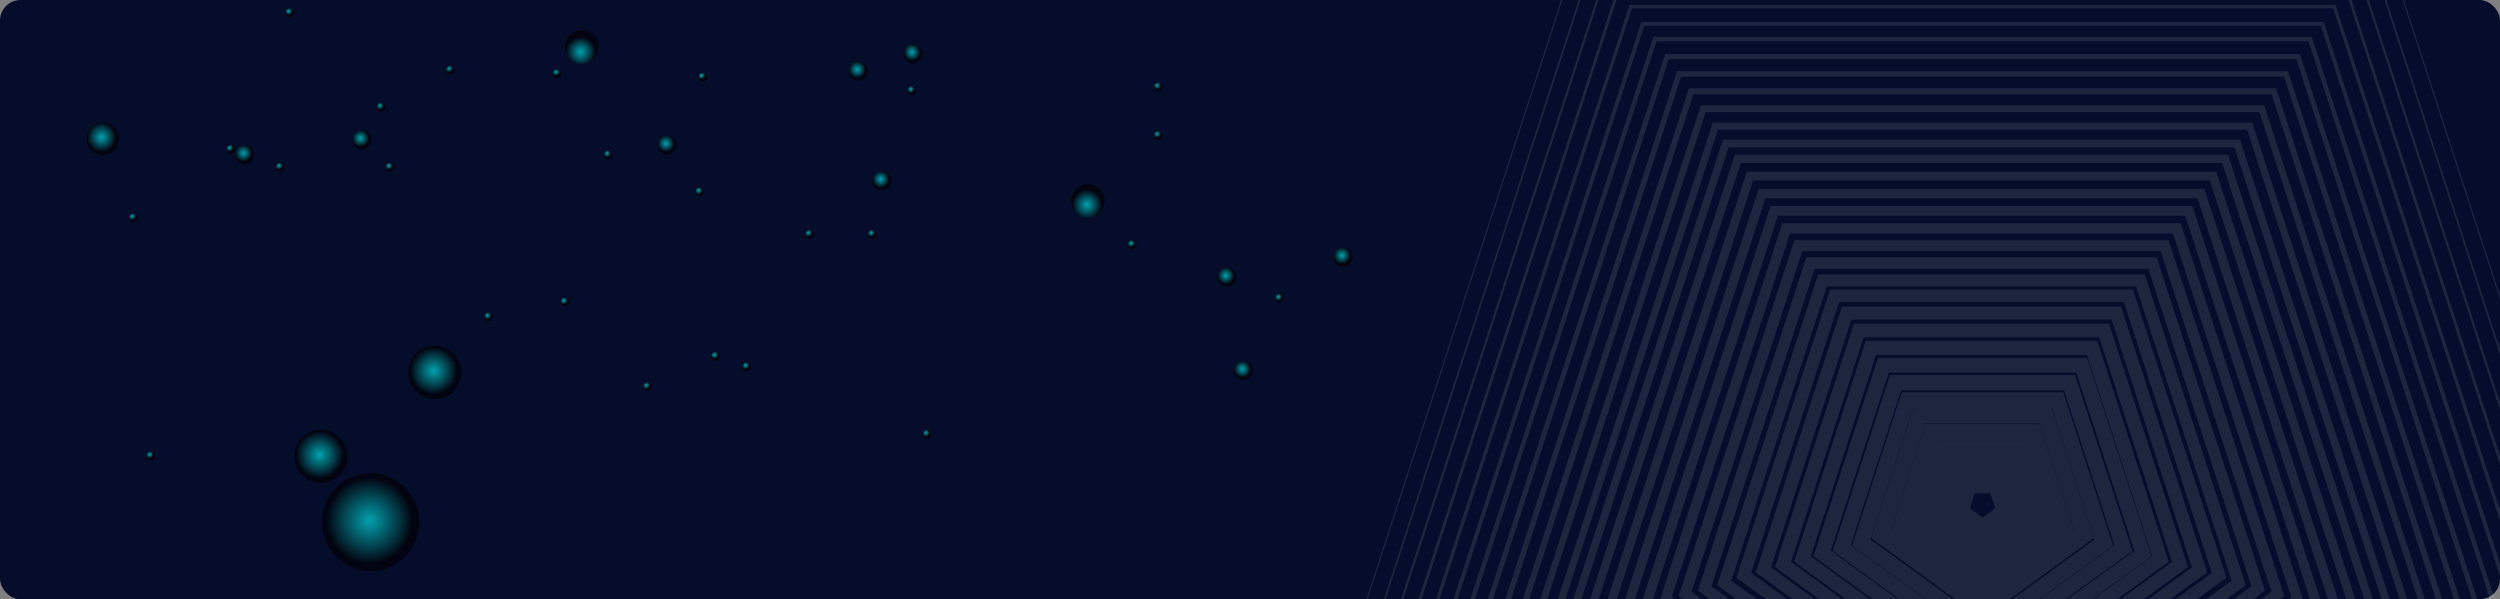 <svg width="1218" height="292" viewBox="0 0 1218 292" fill="none" xmlns="http://www.w3.org/2000/svg">
<rect x="0" y="0" width="1218" height="292" fill="#808080" stroke="none"/>
<g clip-path="url(#clip0_31_162)">
<rect width="1218" height="292" rx="10" fill="#060D2A"/>
<g opacity="0.1">
<path fill-rule="evenodd" clip-rule="evenodd" d="M993.616 206.329H938.178L921.031 259.107L921.109 259.161L938.178 206.6H993.61L1010.68 259.161L1010.76 259.107L993.616 206.329ZM987.649 214.844L987.643 214.832H944.144L944.138 214.844H987.649ZM965.897 252.116L972.08 247.627L969.714 240.353H962.08L959.707 247.627L965.897 252.116ZM911.681 262.156L932.386 198.362H999.401L1020.11 262.156L965.897 301.575L911.681 262.156Z" fill="white"/>
<path fill-rule="evenodd" clip-rule="evenodd" d="M999.601 198.759H932.181L911.35 262.864L965.888 302.48L1020.44 262.864L999.601 198.759ZM902.298 265.803L926.592 191.064H1005.19L1029.49 265.803L965.888 312L902.298 265.803Z" fill="white"/>
<path fill-rule="evenodd" clip-rule="evenodd" d="M1005.59 190.15H926.203L901.668 265.576L965.894 312.199L1030.12 265.576L1005.59 190.15ZM892.915 268.417L920.805 182.724H1010.99L1038.87 268.417L965.894 321.383L892.915 268.417Z" fill="white"/>
<path fill-rule="evenodd" clip-rule="evenodd" d="M1011.57 181.546H920.214L891.967 268.294L965.891 321.9L1039.81 268.294L1011.57 181.546ZM883.532 271.031L914.996 174.383H1016.79L1048.26 271.031L965.891 330.766L883.532 271.031Z" fill="white"/>
<path fill-rule="evenodd" clip-rule="evenodd" d="M1016.76 172.94H913.998L882.233 271.012L965.375 331.617L1048.52 271.012L1016.76 172.94ZM874.149 273.645L909 166.042H1021.75L1056.6 273.645L965.375 340.149L874.149 273.645Z" fill="white"/>
<path fill-rule="evenodd" clip-rule="evenodd" d="M1022.74 164.338H908.003L872.555 273.724L965.372 341.321L1058.19 273.724L1022.74 164.338ZM864.766 276.255L903.2 157.702H1027.54L1065.98 276.255L965.372 349.532L864.766 276.255Z" fill="white"/>
<path fill-rule="evenodd" clip-rule="evenodd" d="M1028.72 155.738H902.022L862.864 276.433L965.369 351.025L1067.88 276.433L1028.72 155.738ZM855.383 278.866L897.403 149.362H1033.35L1075.36 278.866L965.369 358.915L855.383 278.866Z" fill="white"/>
<path fill-rule="evenodd" clip-rule="evenodd" d="M1034.71 147.132H896.036L853.173 279.153L965.369 360.746L1077.57 279.153L1034.71 147.132ZM846 281.478L891.6 141.021H1039.14L1084.74 281.478L965.369 368.298L846 281.478Z" fill="white"/>
<path fill-rule="evenodd" clip-rule="evenodd" d="M1040.7 139.575H890.049L843.481 282.902L965.369 371.491L1087.26 282.902L1040.7 139.575ZM836.617 285.137L885.798 133.724H1044.94L1094.13 285.137L965.369 378.724L836.617 285.137Z" fill="white"/>
<path fill-rule="evenodd" clip-rule="evenodd" d="M1046.69 130.963H884.064L833.799 285.624L965.372 381.199L1096.95 285.624L1046.69 130.963ZM827.234 287.756L880.004 125.383H1050.74L1103.51 287.756L965.372 388.106L827.234 287.756Z" fill="white"/>
<path fill-rule="evenodd" clip-rule="evenodd" d="M1052.67 122.369H878.074L824.106 288.339L965.372 390.907L1106.64 288.339L1052.67 122.369ZM817.851 290.368L874.205 117.042H1056.54L1112.89 290.368L965.372 397.489L817.851 290.368Z" fill="white"/>
<path fill-rule="evenodd" clip-rule="evenodd" d="M1058.66 113.764H872.081L814.412 291.045L965.372 400.615L1116.33 291.045L1058.66 113.764ZM808.468 292.979L868.409 108.702H1062.33L1122.28 292.979L965.372 406.872L808.468 292.979Z" fill="white"/>
<path fill-rule="evenodd" clip-rule="evenodd" d="M1064.65 105.147H866.103L804.73 293.759L965.372 410.329L1126.03 293.759L1064.65 105.147ZM799.085 295.596L862.616 100.362H1068.13L1131.66 295.596L965.372 416.255L799.085 295.596Z" fill="white"/>
<path fill-rule="evenodd" clip-rule="evenodd" d="M1070.63 96.554H860.111L795.041 296.474L965.369 420.037L1135.7 296.474L1070.63 96.554ZM789.702 298.203L856.81 92.022H1073.93L1141.04 298.203L965.369 425.639L789.702 298.203Z" fill="white"/>
<path fill-rule="evenodd" clip-rule="evenodd" d="M1076.63 87.949H854.123L785.347 299.195L965.375 429.75L1145.4 299.195L1076.63 87.949ZM781.576 301.729L780.319 300.816L851.014 83.681H1079.74L1150.43 300.816L965.375 435.021L781.576 301.729Z" fill="white"/>
<path fill-rule="evenodd" clip-rule="evenodd" d="M1082.61 79.35H848.132L775.652 301.898L965.369 439.452L1155.09 301.898L1082.61 79.35ZM770.936 303.435L845.209 75.34H1085.52L1159.81 303.435L965.369 444.404L770.936 303.435Z" fill="white"/>
<path fill-rule="evenodd" clip-rule="evenodd" d="M1088.6 71.782H842.142L765.963 305.662L965.372 450.202L1164.78 305.662L1088.6 71.782ZM761.553 307.085L839.411 68.043H1091.33L1169.19 307.085L965.372 454.83L761.553 307.085Z" fill="white"/>
<path fill-rule="evenodd" clip-rule="evenodd" d="M1094.79 63.177H836.994L757.312 308.374L965.891 459.909L1174.48 308.374L1094.79 63.177ZM753.213 309.701L834.467 59.702H1097.32L1178.57 309.701L965.891 464.213L753.213 309.701Z" fill="white"/>
<path fill-rule="evenodd" clip-rule="evenodd" d="M1100.78 54.585H831L747.612 311.083L965.891 469.617L1184.18 311.083L1100.78 54.585ZM744.772 313.004L743.83 312.314L828.67 51.362H1103.12L1187.96 312.314L965.891 473.596L744.772 313.004Z" fill="white"/>
<path fill-rule="evenodd" clip-rule="evenodd" d="M1106.77 45.974H825.02L737.935 313.797L965.894 479.324L1193.86 313.797L1106.77 45.974ZM734.447 314.925L822.87 43.022H1108.92L1197.34 314.925L965.894 482.979L734.447 314.925Z" fill="white"/>
<path fill-rule="evenodd" clip-rule="evenodd" d="M1203.55 316.514L1112.76 37.375H819.032L728.235 316.514L965.894 489.037L1203.55 316.514ZM725.857 318.123L725.064 317.547L816.762 35.611L817.068 34.681H1114.72L1206.72 317.547L966.686 491.791L965.894 492.362L725.857 318.123Z" fill="white"/>
<path fill-rule="evenodd" clip-rule="evenodd" d="M1118.75 28.771H813.036L718.546 319.221L965.897 498.738L1213.24 319.221L1118.75 28.771ZM715.681 320.157L811.27 26.34H1120.52L1216.11 320.157L965.897 501.745L715.681 320.157Z" fill="white"/>
<path fill-rule="evenodd" clip-rule="evenodd" d="M1124.73 20.166H807.047L708.845 321.945L965.894 508.451L1222.94 321.945L1124.73 20.166ZM706.935 323.235L706.298 322.779L805.22 18.75L805.467 18H1126.32L1225.24 322.029L1225.49 322.779L965.894 511.128L706.935 323.235Z" fill="white"/>
<path fill-rule="evenodd" clip-rule="evenodd" d="M1130.73 12.604H801.057L699.156 325.694L965.891 519.195L1232.63 325.694L1130.73 12.604ZM697.474 326.828L696.915 326.42L799.453 11.362L799.675 10.702H1132.11L1234.66 325.76L1234.87 326.42L965.891 521.553L697.474 326.828Z" fill="white"/>
<path fill-rule="evenodd" clip-rule="evenodd" d="M1242.31 328.411L1136.72 4.018H795.077L689.479 328.411L965.894 528.902L1242.31 328.411ZM688.025 329.389L687.532 329.035L793.695 2.938L793.881 2.362H1137.91L1244.07 328.465L1244.26 329.035L966.38 530.576L965.894 530.936L688.025 329.389Z" fill="white"/>
<path fill-rule="evenodd" clip-rule="evenodd" d="M1142.71 -4.593H789.082L679.778 331.124L965.891 538.615L1252 331.124L1142.71 -4.593ZM678.552 331.952L678.149 331.652L787.921 -5.493L788.072 -5.979H1143.71L1253.49 331.178L1253.64 331.652L965.891 540.319L678.552 331.952Z" fill="white"/>
<path fill-rule="evenodd" clip-rule="evenodd" d="M1261.7 333.838L1148.7 -13.197H783.098L670.089 333.838L965.894 548.31L1261.7 333.838ZM669.103 334.504L668.766 334.258L782.154 -13.935L782.28 -14.319H1149.51L1262.9 333.874L1263.02 334.258L966.23 549.456L965.894 549.702L669.103 334.504Z" fill="white"/>
<path fill-rule="evenodd" clip-rule="evenodd" d="M1271.38 337.19L1154.68 -21.806H777.107L660.399 337.19L965.888 559.058L1271.38 337.19ZM659.642 337.7L659.383 337.52L776.481 -22.66H1155.31L1272.4 337.52L966.14 559.941L965.888 560.128L659.642 337.7Z" fill="white"/>
<path fill-rule="evenodd" clip-rule="evenodd" d="M770.679 -31L770.613 -30.79L650 340.129L650.18 340.261L965.894 569.511L966.068 569.378L1281.79 340.129L1281.73 339.924L1161.11 -31H770.679ZM650.704 339.901L771.124 -30.405H1160.67L1281.08 339.901L965.894 568.76L650.704 339.901Z" fill="white"/>
</g>
<g opacity="0.6" clip-path="url(#clip1_31_162)">
<path style="mix-blend-mode:color-dodge" d="M180.582 278.217C167.456 278.217 156.81 267.532 156.81 254.357C156.81 241.182 167.456 230.497 180.582 230.497C193.708 230.497 204.354 241.182 204.354 254.357C204.354 267.532 193.712 278.217 180.582 278.217Z" fill="url(#paint0_radial_31_162)"/>
<path style="mix-blend-mode:color-dodge" d="M211.875 194.447C204.724 194.447 198.929 188.63 198.929 181.453C198.929 174.277 204.727 168.459 211.875 168.459C219.022 168.459 224.824 174.277 224.824 181.453C224.824 188.63 219.026 194.447 211.875 194.447Z" fill="url(#paint1_radial_31_162)"/>
<path style="mix-blend-mode:color-dodge" d="M50.124 75.681C45.709 75.681 42.134 72.091 42.134 67.659C42.134 63.226 45.709 59.636 50.124 59.636C54.539 59.636 58.118 63.226 58.118 67.659C58.118 72.091 54.539 75.681 50.124 75.681Z" fill="url(#paint2_radial_31_162)"/>
<path style="mix-blend-mode:color-dodge" d="M156.378 235.365C149.227 235.365 143.429 229.547 143.429 222.371C143.429 215.194 149.227 209.373 156.378 209.373C163.529 209.373 169.327 215.19 169.327 222.371C169.327 229.551 163.529 235.365 156.378 235.365Z" fill="url(#paint3_radial_31_162)"/>
<path style="mix-blend-mode:color-dodge" d="M176.293 72.874C173.716 72.874 171.623 70.776 171.623 68.187C171.623 65.598 173.712 63.503 176.293 63.503C178.874 63.503 180.963 65.601 180.963 68.187C180.963 70.772 178.874 72.874 176.293 72.874Z" fill="url(#paint4_radial_31_162)"/>
<path style="mix-blend-mode:color-dodge" d="M119.276 80.099C116.699 80.099 114.61 78.001 114.61 75.412C114.61 72.823 116.699 70.725 119.276 70.725C121.853 70.725 123.946 72.823 123.946 75.412C123.946 78.001 121.853 80.099 119.276 80.099Z" fill="url(#paint5_radial_31_162)"/>
<path style="mix-blend-mode:color-dodge" d="M429.691 92.816C427.11 92.816 425.021 90.718 425.021 88.129C425.021 85.539 427.11 83.441 429.691 83.441C432.272 83.441 434.361 85.539 434.361 88.129C434.361 90.718 432.268 92.816 429.691 92.816Z" fill="url(#paint6_radial_31_162)"/>
<path style="mix-blend-mode:color-dodge" d="M325.024 75.411C322.447 75.411 320.354 73.313 320.354 70.724C320.354 68.135 322.443 66.037 325.024 66.037C327.605 66.037 329.694 68.135 329.694 70.724C329.694 73.313 327.605 75.411 325.024 75.411Z" fill="url(#paint7_radial_31_162)"/>
<path style="mix-blend-mode:color-dodge" d="M451.703 213.776C450.516 213.776 449.558 212.812 449.558 211.623C449.558 210.433 450.516 209.469 451.703 209.469C452.89 209.469 453.848 210.433 453.848 211.623C453.848 212.812 452.886 213.776 451.703 213.776Z" fill="url(#paint8_radial_31_162)"/>
<path style="mix-blend-mode:color-dodge" d="M363.834 180.874C362.65 180.874 361.689 179.91 361.689 178.724C361.689 177.538 362.65 176.571 363.834 176.571C365.017 176.571 365.978 177.535 365.978 178.724C365.978 179.913 365.017 180.874 363.834 180.874Z" fill="url(#paint9_radial_31_162)"/>
<path style="mix-blend-mode:color-dodge" d="M444.267 46.384C443.084 46.384 442.122 45.42 442.122 44.23C442.122 43.041 443.084 42.077 444.267 42.077C445.45 42.077 446.412 43.041 446.412 44.23C446.412 45.42 445.45 46.384 444.267 46.384Z" fill="url(#paint10_radial_31_162)"/>
<path style="mix-blend-mode:color-dodge" d="M564.287 44.585C563.103 44.585 562.142 43.621 562.142 42.432C562.142 41.242 563.103 40.278 564.287 40.278C565.47 40.278 566.431 41.242 566.431 42.432C566.431 43.621 565.47 44.585 564.287 44.585Z" fill="url(#paint11_radial_31_162)"/>
<path style="mix-blend-mode:color-dodge" d="M394.387 116.392C393.204 116.392 392.242 115.428 392.242 114.238C392.242 113.049 393.204 112.085 394.387 112.085C395.57 112.085 396.531 113.049 396.531 114.238C396.531 115.428 395.57 116.392 394.387 116.392Z" fill="url(#paint12_radial_31_162)"/>
<path style="mix-blend-mode:color-dodge" d="M340.935 95.733C339.751 95.733 338.79 94.769 338.79 93.58C338.79 92.391 339.751 91.427 340.935 91.427C342.118 91.427 343.079 92.391 343.079 93.58C343.079 94.769 342.118 95.733 340.935 95.733Z" fill="url(#paint13_radial_31_162)"/>
<path style="mix-blend-mode:color-dodge" d="M315.447 190.569C314.264 190.569 313.303 189.605 313.303 188.416C313.303 187.227 314.26 186.263 315.447 186.263C316.634 186.263 317.592 187.227 317.592 188.416C317.592 189.605 316.634 190.569 315.447 190.569Z" fill="url(#paint14_radial_31_162)"/>
<path style="mix-blend-mode:color-dodge" d="M275.258 149.312C274.075 149.312 273.114 148.348 273.114 147.159C273.114 145.969 274.075 145.005 275.258 145.005C276.442 145.005 277.403 145.969 277.403 147.159C277.403 148.348 276.445 149.312 275.258 149.312Z" fill="url(#paint15_radial_31_162)"/>
<path style="mix-blend-mode:color-dodge" d="M238.031 156.548C236.844 156.548 235.887 155.584 235.887 154.395C235.887 153.205 236.844 152.241 238.031 152.241C239.218 152.241 240.176 153.205 240.176 154.395C240.176 155.584 239.215 156.548 238.031 156.548Z" fill="url(#paint16_radial_31_162)"/>
<path style="mix-blend-mode:color-dodge" d="M190.011 83.681C188.828 83.681 187.866 82.717 187.866 81.532C187.866 80.346 188.824 79.378 190.011 79.378C191.198 79.378 192.155 80.342 192.155 81.532C192.155 82.721 191.194 83.681 190.011 83.681Z" fill="url(#paint17_radial_31_162)"/>
<path style="mix-blend-mode:color-dodge" d="M185.722 54.421C184.538 54.421 183.577 53.457 183.577 52.268C183.577 51.078 184.535 50.114 185.722 50.114C186.909 50.114 187.866 51.078 187.866 52.268C187.866 53.457 186.905 54.421 185.722 54.421Z" fill="url(#paint18_radial_31_162)"/>
<path style="mix-blend-mode:color-dodge" d="M65.025 108.288C63.842 108.288 62.881 107.324 62.881 106.138C62.881 104.953 63.842 103.985 65.025 103.985C66.209 103.985 67.17 104.949 67.17 106.138C67.17 107.328 66.209 108.288 65.025 108.288Z" fill="url(#paint19_radial_31_162)"/>
<path style="mix-blend-mode:color-dodge" d="M73.597 224.302C72.413 224.302 71.452 223.338 71.452 222.149C71.452 220.96 72.413 219.996 73.597 219.996C74.78 219.996 75.741 220.96 75.741 222.149C75.741 223.338 74.78 224.302 73.597 224.302Z" fill="url(#paint20_radial_31_162)"/>
<path style="mix-blend-mode:color-dodge" d="M141.284 8.425C140.101 8.425 139.14 7.461 139.14 6.272C139.14 5.083 140.101 4.119 141.284 4.119C142.467 4.119 143.429 5.083 143.429 6.272C143.429 7.461 142.467 8.425 141.284 8.425Z" fill="url(#paint21_radial_31_162)"/>
<path style="mix-blend-mode:color-dodge" d="M348.652 175.777C347.468 175.777 346.507 174.816 346.507 173.623C346.507 172.43 347.468 171.474 348.652 171.474C349.835 171.474 350.796 172.438 350.796 173.623C350.796 174.809 349.835 175.777 348.652 175.777Z" fill="url(#paint22_radial_31_162)"/>
<path style="mix-blend-mode:color-dodge" d="M342.366 39.787C341.182 39.787 340.221 38.823 340.221 37.634C340.221 36.444 341.182 35.48 342.366 35.48C343.549 35.48 344.51 36.444 344.51 37.634C344.51 38.823 343.549 39.787 342.366 39.787Z" fill="url(#paint23_radial_31_162)"/>
<path style="mix-blend-mode:color-dodge" d="M271.476 38.066C270.289 38.066 269.331 37.102 269.331 35.916C269.331 34.73 270.293 33.763 271.476 33.763C272.659 33.763 273.62 34.727 273.62 35.916C273.62 37.105 272.659 38.066 271.476 38.066Z" fill="url(#paint24_radial_31_162)"/>
<path style="mix-blend-mode:color-dodge" d="M219.451 36.345C218.268 36.345 217.306 35.381 217.306 34.191C217.306 33.002 218.268 32.038 219.451 32.038C220.634 32.038 221.596 33.002 221.596 34.191C221.596 35.381 220.634 36.345 219.451 36.345Z" fill="url(#paint25_radial_31_162)"/>
<path style="mix-blend-mode:color-dodge" d="M136.511 83.685C137.695 83.685 138.655 82.721 138.655 81.532C138.655 80.343 137.695 79.378 136.511 79.378C135.326 79.378 134.366 80.343 134.366 81.532C134.366 82.721 135.326 83.685 136.511 83.685Z" fill="url(#paint26_radial_31_162)"/>
<path style="mix-blend-mode:color-dodge" d="M112.465 74.931C111.282 74.931 110.321 73.967 110.321 72.782C110.321 71.596 111.278 70.628 112.465 70.628C113.652 70.628 114.61 71.592 114.61 72.782C114.61 73.971 113.649 74.931 112.465 74.931Z" fill="url(#paint27_radial_31_162)"/>
<path style="mix-blend-mode:color-dodge" d="M296.342 77.657C295.159 77.657 294.197 76.693 294.197 75.504C294.197 74.315 295.159 73.351 296.342 73.351C297.525 73.351 298.487 74.315 298.487 75.504C298.487 76.693 297.525 77.657 296.342 77.657Z" fill="url(#paint28_radial_31_162)"/>
<path style="mix-blend-mode:color-dodge" d="M425.021 116.388C423.838 116.388 422.877 115.424 422.877 114.234C422.877 113.045 423.838 112.081 425.021 112.081C426.204 112.081 427.166 113.045 427.166 114.234C427.166 115.424 426.208 116.388 425.021 116.388Z" fill="url(#paint29_radial_31_162)"/>
<path style="mix-blend-mode:color-dodge" d="M551.6 121.411C550.417 121.411 549.456 120.451 549.456 119.258C549.456 118.065 550.417 117.104 551.6 117.104C552.783 117.104 553.745 118.068 553.745 119.258C553.745 120.447 552.783 121.411 551.6 121.411Z" fill="url(#paint30_radial_31_162)"/>
<path style="mix-blend-mode:color-dodge" d="M623.344 147.517C622.161 147.517 621.2 146.553 621.2 145.364C621.2 144.174 622.161 143.21 623.344 143.21C624.527 143.21 625.489 144.174 625.489 145.364C625.489 146.553 624.527 147.517 623.344 147.517Z" fill="url(#paint31_radial_31_162)"/>
<path style="mix-blend-mode:color-dodge" d="M564.287 68.191C565.471 68.191 566.431 67.226 566.431 66.037C566.431 64.848 565.471 63.884 564.287 63.884C563.102 63.884 562.142 64.848 562.142 66.037C562.142 67.226 563.102 68.191 564.287 68.191Z" fill="url(#paint32_radial_31_162)"/>
<path style="mix-blend-mode:color-dodge" d="M444.888 30.941C442.307 30.941 440.218 28.843 440.218 26.254C440.218 23.665 442.307 21.567 444.888 21.567C447.469 21.567 449.558 23.665 449.558 26.254C449.558 28.843 447.465 30.941 444.888 30.941Z" fill="url(#paint33_radial_31_162)"/>
<path style="mix-blend-mode:color-dodge" d="M418.207 39.359C415.629 39.359 413.54 37.261 413.54 34.672C413.54 32.082 415.629 29.984 418.207 29.984C420.784 29.984 422.877 32.082 422.877 34.672C422.877 37.261 420.787 39.359 418.207 39.359Z" fill="url(#paint34_radial_31_162)"/>
<path style="mix-blend-mode:color-dodge" d="M605.814 185.199C603.237 185.199 601.144 183.101 601.144 180.512C601.144 177.923 603.237 175.825 605.814 175.825C608.391 175.825 610.48 177.923 610.48 180.512C610.48 183.101 608.391 185.199 605.814 185.199Z" fill="url(#paint35_radial_31_162)"/>
<path style="mix-blend-mode:color-dodge" d="M597.739 139.717C595.161 139.717 593.069 137.619 593.069 135.029C593.069 132.44 595.161 130.342 597.739 130.342C600.316 130.342 602.409 132.44 602.409 135.029C602.409 137.619 600.319 139.717 597.739 139.717Z" fill="url(#paint36_radial_31_162)"/>
<path style="mix-blend-mode:color-dodge" d="M654.33 129.962C651.753 129.962 649.66 127.864 649.66 125.275C649.66 122.685 651.753 120.587 654.33 120.587C656.907 120.587 659 122.685 659 125.275C659 127.864 656.911 129.962 654.33 129.962Z" fill="url(#paint37_radial_31_162)"/>
<path style="mix-blend-mode:color-dodge" d="M281.578 30.886C277.17 29.844 274.441 25.416 275.477 20.994C276.516 16.573 280.927 13.833 285.331 14.87C289.738 15.912 292.467 20.341 291.432 24.762C290.396 29.183 285.985 31.927 281.578 30.886Z" fill="url(#paint38_radial_31_162)"/>
<path style="mix-blend-mode:color-dodge" d="M528.161 105.916C523.754 104.879 521.025 100.45 522.06 96.025C523.099 91.604 527.511 88.863 531.914 89.901C536.322 90.943 539.051 95.371 538.012 99.793C536.976 104.214 532.565 106.954 528.158 105.913L528.161 105.916Z" fill="url(#paint39_radial_31_162)"/>
</g>
</g>
<defs>
<radialGradient id="paint0_radial_31_162" cx="0" cy="0" r="1" gradientUnits="userSpaceOnUse" gradientTransform="translate(179.947 253.623) rotate(90) scale(23.878 23.782)">
<stop offset="0.02" stop-color="#00FFFF"/>
<stop offset="0.88"/>
</radialGradient>
<radialGradient id="paint1_radial_31_162" cx="0" cy="0" r="1" gradientUnits="userSpaceOnUse" gradientTransform="translate(211.243 180.678) rotate(90) scale(13.01 12.958)">
<stop offset="0.02" stop-color="#00FFFF"/>
<stop offset="0.88"/>
</radialGradient>
<radialGradient id="paint2_radial_31_162" cx="0" cy="0" r="1" gradientUnits="userSpaceOnUse" gradientTransform="translate(49.47 66.823) rotate(90) scale(8.025 7.993)">
<stop offset="0.02" stop-color="#00FFFF"/>
<stop offset="0.88"/>
</radialGradient>
<radialGradient id="paint3_radial_31_162" cx="0" cy="0" r="1" gradientUnits="userSpaceOnUse" gradientTransform="translate(155.729 221.611) rotate(90) scale(13.01 12.958)">
<stop offset="0.02" stop-color="#00FFFF"/>
<stop offset="0.88"/>
</radialGradient>
<radialGradient id="paint4_radial_31_162" cx="0" cy="0" r="1" gradientUnits="userSpaceOnUse" gradientTransform="translate(175.656 67.348) rotate(90) scale(4.679 4.661)">
<stop offset="0.02" stop-color="#00FFFF"/>
<stop offset="0.88"/>
</radialGradient>
<radialGradient id="paint5_radial_31_162" cx="0" cy="0" r="1" gradientUnits="userSpaceOnUse" gradientTransform="translate(118.639 74.586) rotate(90) scale(4.679 4.661)">
<stop offset="0.02" stop-color="#00FFFF"/>
<stop offset="0.88"/>
</radialGradient>
<radialGradient id="paint6_radial_31_162" cx="0" cy="0" r="1" gradientUnits="userSpaceOnUse" gradientTransform="translate(429.117 87.311) rotate(90) scale(4.679 4.661)">
<stop offset="0.02" stop-color="#00FFFF"/>
<stop offset="0.88"/>
</radialGradient>
<radialGradient id="paint7_radial_31_162" cx="0" cy="0" r="1" gradientUnits="userSpaceOnUse" gradientTransform="translate(324.426 69.884) rotate(90) scale(4.679 4.661)">
<stop offset="0.02" stop-color="#00FFFF"/>
<stop offset="0.88"/>
</radialGradient>
<radialGradient id="paint8_radial_31_162" cx="0" cy="0" r="1" gradientUnits="userSpaceOnUse" gradientTransform="translate(451.135 210.854) rotate(90) scale(2.143 2.134)">
<stop offset="0.02" stop-color="#00FFFF"/>
<stop offset="0.88"/>
</radialGradient>
<radialGradient id="paint9_radial_31_162" cx="0" cy="0" r="1" gradientUnits="userSpaceOnUse" gradientTransform="translate(363.236 177.946) rotate(90) scale(2.143 2.134)">
<stop offset="0.02" stop-color="#00FFFF"/>
<stop offset="0.88"/>
</radialGradient>
<radialGradient id="paint10_radial_31_162" cx="0" cy="0" r="1" gradientUnits="userSpaceOnUse" gradientTransform="translate(443.708 43.383) rotate(90) scale(2.143 2.134)">
<stop offset="0.02" stop-color="#00FFFF"/>
<stop offset="0.88"/>
</radialGradient>
<radialGradient id="paint11_radial_31_162" cx="0" cy="0" r="1" gradientUnits="userSpaceOnUse" gradientTransform="translate(563.753 41.59) rotate(90) scale(2.143 2.134)">
<stop offset="0.02" stop-color="#00FFFF"/>
<stop offset="0.88"/>
</radialGradient>
<radialGradient id="paint12_radial_31_162" cx="0" cy="0" r="1" gradientUnits="userSpaceOnUse" gradientTransform="translate(393.813 113.419) rotate(90) scale(2.143 2.134)">
<stop offset="0.02" stop-color="#00FFFF"/>
<stop offset="0.88"/>
</radialGradient>
<radialGradient id="paint13_radial_31_162" cx="0" cy="0" r="1" gradientUnits="userSpaceOnUse" gradientTransform="translate(340.347 92.756) rotate(90) scale(2.143 2.134)">
<stop offset="0.02" stop-color="#00FFFF"/>
<stop offset="0.88"/>
</radialGradient>
<radialGradient id="paint14_radial_31_162" cx="0" cy="0" r="1" gradientUnits="userSpaceOnUse" gradientTransform="translate(314.844 187.654) rotate(90) scale(2.143 2.134)">
<stop offset="0.02" stop-color="#00FFFF"/>
<stop offset="0.88"/>
</radialGradient>
<radialGradient id="paint15_radial_31_162" cx="0" cy="0" r="1" gradientUnits="userSpaceOnUse" gradientTransform="translate(274.64 146.371) rotate(90) scale(2.143 2.134)">
<stop offset="0.02" stop-color="#00FFFF"/>
<stop offset="0.88"/>
</radialGradient>
<radialGradient id="paint16_radial_31_162" cx="0" cy="0" r="1" gradientUnits="userSpaceOnUse" gradientTransform="translate(237.421 153.609) rotate(90) scale(2.143 2.134)">
<stop offset="0.02" stop-color="#00FFFF"/>
<stop offset="0.88"/>
</radialGradient>
<radialGradient id="paint17_radial_31_162" cx="0" cy="0" r="1" gradientUnits="userSpaceOnUse" gradientTransform="translate(189.377 80.708) rotate(90) scale(2.143 2.134)">
<stop offset="0.02" stop-color="#00FFFF"/>
<stop offset="0.88"/>
</radialGradient>
<radialGradient id="paint18_radial_31_162" cx="0" cy="0" r="1" gradientUnits="userSpaceOnUse" gradientTransform="translate(185.086 51.429) rotate(90) scale(2.143 2.134)">
<stop offset="0.02" stop-color="#00FFFF"/>
<stop offset="0.88"/>
</radialGradient>
<radialGradient id="paint19_radial_31_162" cx="0" cy="0" r="1" gradientUnits="userSpaceOnUse" gradientTransform="translate(64.367 105.329) rotate(90) scale(2.143 2.134)">
<stop offset="0.02" stop-color="#00FFFF"/>
<stop offset="0.88"/>
</radialGradient>
<radialGradient id="paint20_radial_31_162" cx="0" cy="0" r="1" gradientUnits="userSpaceOnUse" gradientTransform="translate(72.948 221.393) rotate(90) scale(2.143 2.134)">
<stop offset="0.02" stop-color="#00FFFF"/>
<stop offset="0.88"/>
</radialGradient>
<radialGradient id="paint21_radial_31_162" cx="0" cy="0" r="1" gradientUnits="userSpaceOnUse" gradientTransform="translate(140.636 5.402) rotate(90) scale(2.143 2.134)">
<stop offset="0.02" stop-color="#00FFFF"/>
<stop offset="0.88"/>
</radialGradient>
<radialGradient id="paint22_radial_31_162" cx="0" cy="0" r="1" gradientUnits="userSpaceOnUse" gradientTransform="translate(348.056 172.851) rotate(90) scale(2.143 2.134)">
<stop offset="0.02" stop-color="#00FFFF"/>
<stop offset="0.88"/>
</radialGradient>
<radialGradient id="paint23_radial_31_162" cx="0" cy="0" r="1" gradientUnits="userSpaceOnUse" gradientTransform="translate(341.762 36.779) rotate(90) scale(2.143 2.134)">
<stop offset="0.02" stop-color="#00FFFF"/>
<stop offset="0.88"/>
</radialGradient>
<radialGradient id="paint24_radial_31_162" cx="0" cy="0" r="1" gradientUnits="userSpaceOnUse" gradientTransform="translate(270.873 35.052) rotate(90) scale(2.143 2.134)">
<stop offset="0.02" stop-color="#00FFFF"/>
<stop offset="0.88"/>
</radialGradient>
<radialGradient id="paint25_radial_31_162" cx="0" cy="0" r="1" gradientUnits="userSpaceOnUse" gradientTransform="translate(218.822 33.346) rotate(90) scale(2.143 2.134)">
<stop offset="0.02" stop-color="#00FFFF"/>
<stop offset="0.88"/>
</radialGradient>
<radialGradient id="paint26_radial_31_162" cx="0" cy="0" r="1" gradientUnits="userSpaceOnUse" gradientTransform="translate(135.866 80.708) rotate(90) scale(2.143 2.134)">
<stop offset="0.02" stop-color="#00FFFF"/>
<stop offset="0.88"/>
</radialGradient>
<radialGradient id="paint27_radial_31_162" cx="0" cy="0" r="1" gradientUnits="userSpaceOnUse" gradientTransform="translate(111.823 71.94) rotate(90) scale(2.143 2.134)">
<stop offset="0.02" stop-color="#00FFFF"/>
<stop offset="0.88"/>
</radialGradient>
<radialGradient id="paint28_radial_31_162" cx="0" cy="0" r="1" gradientUnits="userSpaceOnUse" gradientTransform="translate(295.744 74.673) rotate(90) scale(2.143 2.134)">
<stop offset="0.02" stop-color="#00FFFF"/>
<stop offset="0.88"/>
</radialGradient>
<radialGradient id="paint29_radial_31_162" cx="0" cy="0" r="1" gradientUnits="userSpaceOnUse" gradientTransform="translate(424.456 113.419) rotate(90) scale(2.143 2.134)">
<stop offset="0.02" stop-color="#00FFFF"/>
<stop offset="0.88"/>
</radialGradient>
<radialGradient id="paint30_radial_31_162" cx="0" cy="0" r="1" gradientUnits="userSpaceOnUse" gradientTransform="translate(551.056 118.449) rotate(90) scale(2.143 2.134)">
<stop offset="0.02" stop-color="#00FFFF"/>
<stop offset="0.88"/>
</radialGradient>
<radialGradient id="paint31_radial_31_162" cx="0" cy="0" r="1" gradientUnits="userSpaceOnUse" gradientTransform="translate(622.817 144.578) rotate(90) scale(2.143 2.134)">
<stop offset="0.02" stop-color="#00FFFF"/>
<stop offset="0.88"/>
</radialGradient>
<radialGradient id="paint32_radial_31_162" cx="0" cy="0" r="1" gradientUnits="userSpaceOnUse" gradientTransform="translate(563.753 65.205) rotate(90) scale(2.143 2.134)">
<stop offset="0.02" stop-color="#00FFFF"/>
<stop offset="0.88"/>
</radialGradient>
<radialGradient id="paint33_radial_31_162" cx="0" cy="0" r="1" gradientUnits="userSpaceOnUse" gradientTransform="translate(444.318 25.387) rotate(90) scale(4.679 4.661)">
<stop offset="0.02" stop-color="#00FFFF"/>
<stop offset="0.88"/>
</radialGradient>
<radialGradient id="paint34_radial_31_162" cx="0" cy="0" r="1" gradientUnits="userSpaceOnUse" gradientTransform="translate(417.639 33.827) rotate(90) scale(4.679 4.661)">
<stop offset="0.02" stop-color="#00FFFF"/>
<stop offset="0.88"/>
</radialGradient>
<radialGradient id="paint35_radial_31_162" cx="0" cy="0" r="1" gradientUnits="userSpaceOnUse" gradientTransform="translate(605.285 179.739) rotate(90) scale(4.679 4.661)">
<stop offset="0.02" stop-color="#00FFFF"/>
<stop offset="0.88"/>
</radialGradient>
<radialGradient id="paint36_radial_31_162" cx="0" cy="0" r="1" gradientUnits="userSpaceOnUse" gradientTransform="translate(597.205 134.236) rotate(90) scale(4.679 4.661)">
<stop offset="0.02" stop-color="#00FFFF"/>
<stop offset="0.88"/>
</radialGradient>
<radialGradient id="paint37_radial_31_162" cx="0" cy="0" r="1" gradientUnits="userSpaceOnUse" gradientTransform="translate(653.808 124.462) rotate(90) scale(4.679 4.661)">
<stop offset="0.02" stop-color="#00FFFF"/>
<stop offset="0.88"/>
</radialGradient>
<radialGradient id="paint38_radial_31_162" cx="0" cy="0" r="1" gradientUnits="userSpaceOnUse" gradientTransform="translate(282.885 25.253) rotate(103.194) scale(8.222 8.188)">
<stop offset="0.02" stop-color="#00FFFF"/>
<stop offset="0.88"/>
</radialGradient>
<radialGradient id="paint39_radial_31_162" cx="0" cy="0" r="1" gradientUnits="userSpaceOnUse" gradientTransform="translate(529.604 99.765) rotate(103.194) scale(8.222 8.188)">
<stop offset="0.02" stop-color="#00FFFF"/>
<stop offset="0.88"/>
</radialGradient>
<clipPath id="clip0_31_162">
<rect width="1218" height="292" fill="white"/>
</clipPath>
<clipPath id="clip1_31_162">
<rect width="1041" height="658" fill="white" transform="translate(-382 -190)"/>
</clipPath>
</defs>
</svg>
